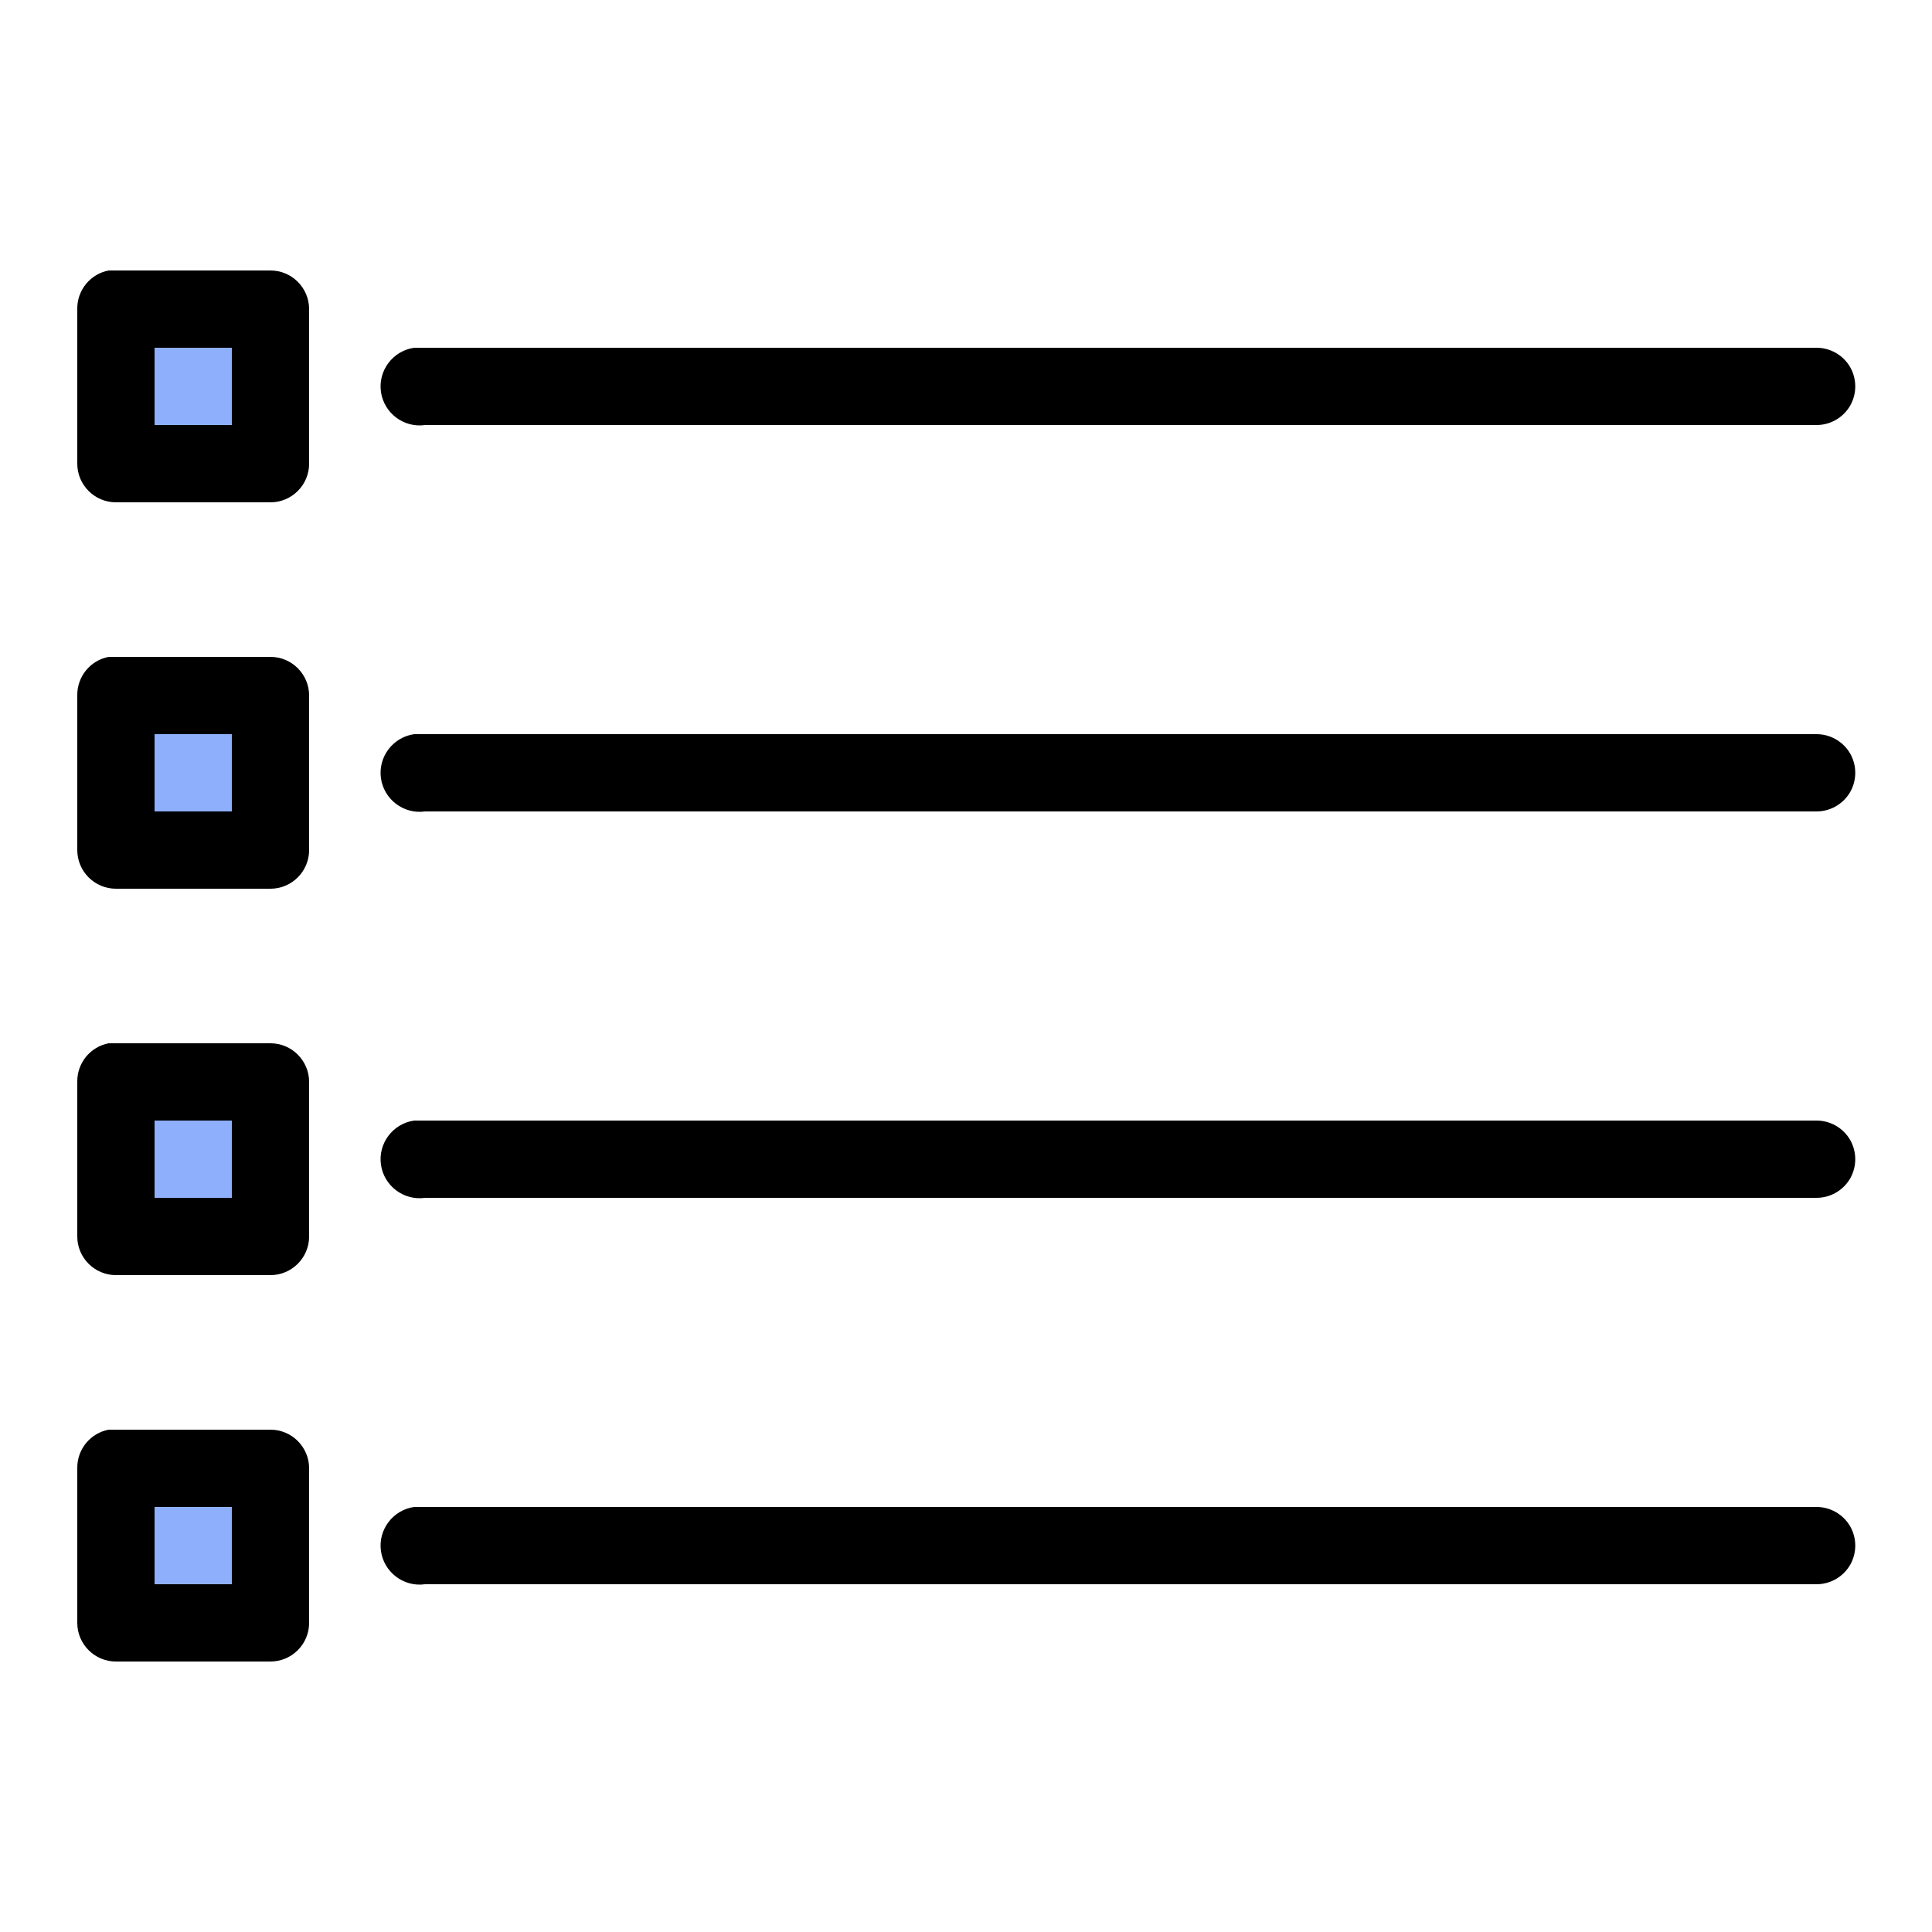 <svg width="50" height="50" viewBox="0 0 50 50" fill="none" xmlns="http://www.w3.org/2000/svg">
<rect x="3" y="8" width="4" height="4" fill="#8EB0FC"/>
<rect x="3" y="18" width="4" height="4" fill="#8EB0FC"/>
<rect x="3" y="28" width="4" height="4" fill="#8EB0FC"/>
<rect x="3" y="38" width="4" height="4" fill="#8EB0FC"/>
<path d="M2.812 7C2.336 7.09 1.992 7.512 2 8V12C2 12.551 2.449 13 3 13H7C7.551 13 8 12.551 8 12V8C8 7.449 7.551 7 7 7H3C2.969 7 2.937 7 2.906 7C2.875 7 2.844 7 2.812 7ZM4 9H6V11H4V9ZM10.719 9C10.168 9.078 9.781 9.59 9.859 10.141C9.937 10.691 10.449 11.078 11 11H47C47.359 11.004 47.695 10.816 47.879 10.504C48.059 10.191 48.059 9.809 47.879 9.496C47.695 9.184 47.359 8.996 47 9H11C10.969 9 10.937 9 10.906 9C10.875 9 10.844 9 10.812 9C10.781 9 10.75 9 10.719 9ZM2.812 17C2.336 17.09 1.992 17.512 2 18V22C2 22.551 2.449 23 3 23H7C7.551 23 8 22.551 8 22V18C8 17.449 7.551 17 7 17H3C2.969 17 2.937 17 2.906 17C2.875 17 2.844 17 2.812 17ZM4 19H6V21H4V19ZM10.719 19C10.168 19.078 9.781 19.59 9.859 20.141C9.937 20.691 10.449 21.078 11 21H47C47.359 21.004 47.695 20.816 47.879 20.504C48.059 20.191 48.059 19.809 47.879 19.496C47.695 19.184 47.359 18.996 47 19H11C10.969 19 10.937 19 10.906 19C10.875 19 10.844 19 10.812 19C10.781 19 10.75 19 10.719 19ZM2.812 27C2.336 27.09 1.992 27.512 2 28V32C2 32.551 2.449 33 3 33H7C7.551 33 8 32.551 8 32V28C8 27.449 7.551 27 7 27H3C2.969 27 2.937 27 2.906 27C2.875 27 2.844 27 2.812 27ZM4 29H6V31H4V29ZM10.719 29C10.168 29.078 9.781 29.59 9.859 30.141C9.937 30.691 10.449 31.078 11 31H47C47.359 31.004 47.695 30.816 47.879 30.504C48.059 30.191 48.059 29.809 47.879 29.496C47.695 29.184 47.359 28.996 47 29H11C10.969 29 10.937 29 10.906 29C10.875 29 10.844 29 10.812 29C10.781 29 10.75 29 10.719 29ZM2.812 37C2.336 37.09 1.992 37.512 2 38V42C2 42.551 2.449 43 3 43H7C7.551 43 8 42.551 8 42V38C8 37.449 7.551 37 7 37H3C2.969 37 2.937 37 2.906 37C2.875 37 2.844 37 2.812 37ZM4 39H6V41H4V39ZM10.719 39C10.168 39.078 9.781 39.59 9.859 40.141C9.937 40.691 10.449 41.078 11 41H47C47.359 41.004 47.695 40.816 47.879 40.504C48.059 40.191 48.059 39.809 47.879 39.496C47.695 39.184 47.359 38.996 47 39H11C10.969 39 10.937 39 10.906 39C10.875 39 10.844 39 10.812 39C10.781 39 10.75 39 10.719 39Z" fill="black"/>
</svg>
